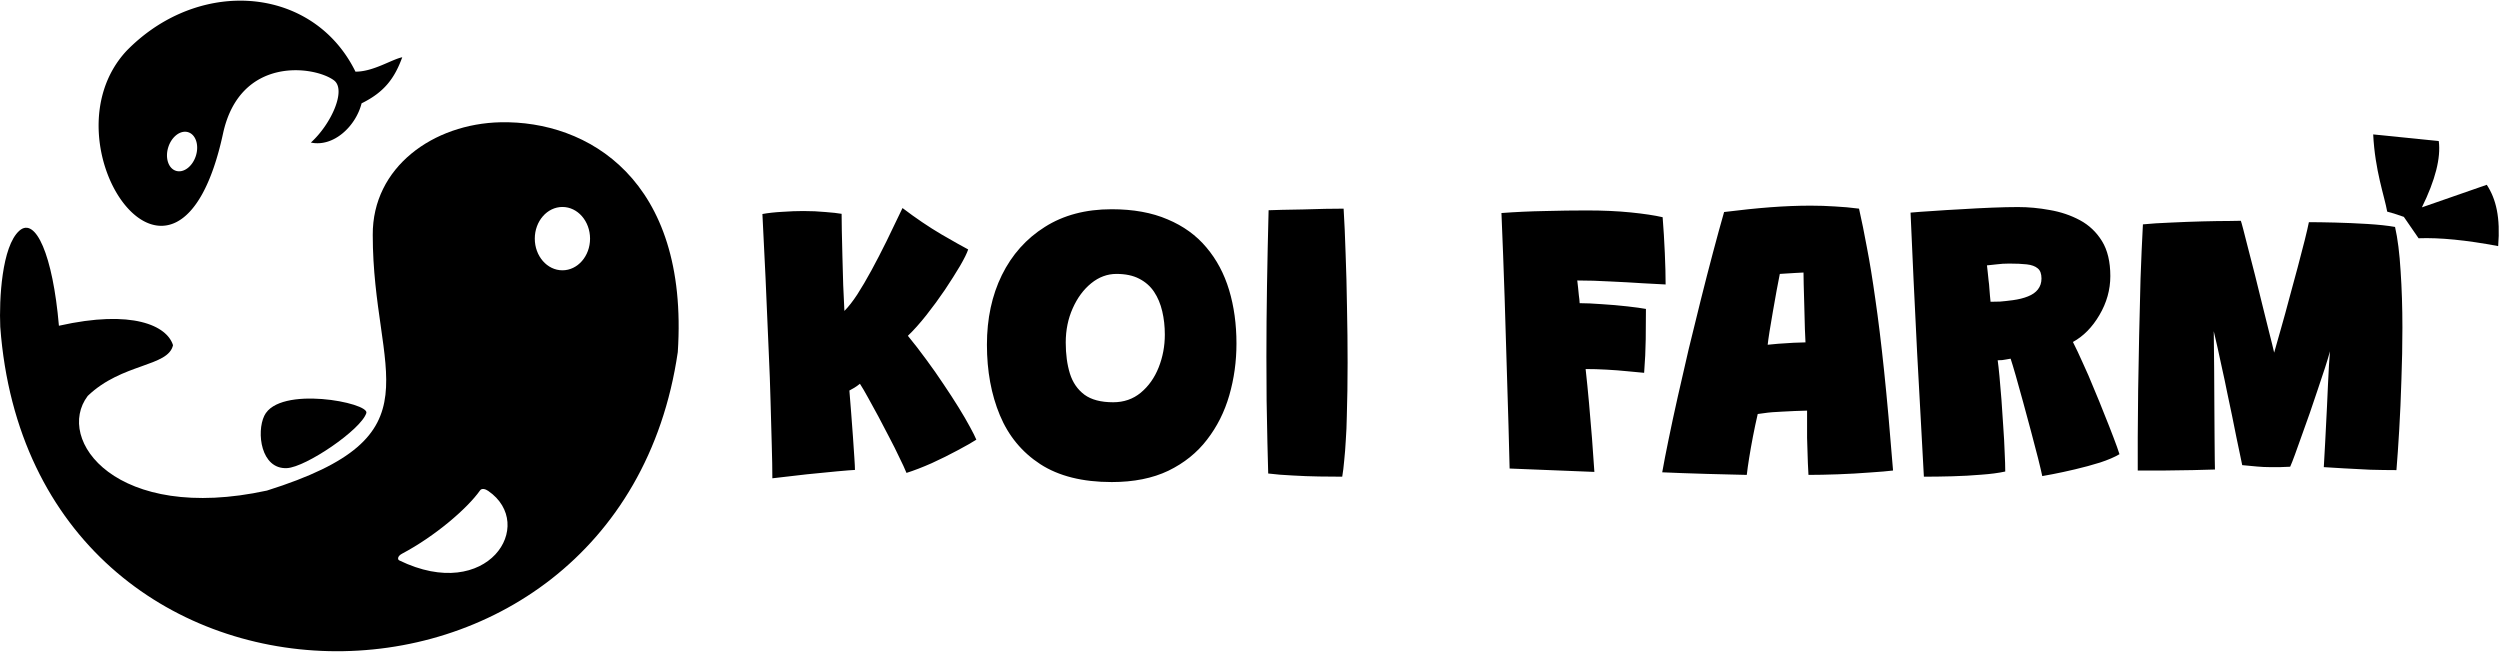 <svg xmlns="http://www.w3.org/2000/svg" viewBox="0 0 223.2 58.32" height="77.76" width="297.6">
    <g>
        <path style="-inkscape-font-specification:'Grandstander Black, Normal';font-variant-ligatures:normal;font-variant-caps:normal;font-variant-numeric:normal;font-variant-east-asian:normal" d="M68.956 42.7q0-1.207-.053-2.966-.036-1.759-.107-3.873-.053-2.114-.16-4.37-.088-2.275-.195-4.513-.089-2.239-.195-4.246-.09-2.026-.178-3.625.782-.142 1.777-.195 1.012-.071 1.865-.071 1.066 0 1.99.089.924.07 1.439.16 0 .48.018 1.492.035 1.013.053 2.292l.071 2.576q.053 1.297.107 2.31.55-.551 1.154-1.475.605-.942 1.262-2.15t1.35-2.611q.693-1.422 1.421-2.95 1.777 1.35 3.465 2.346 1.688.977 2.398 1.35-.16.497-.728 1.474-.569.96-1.35 2.132-.782 1.155-1.653 2.257-.87 1.101-1.652 1.847.817.995 1.635 2.114.817 1.102 1.545 2.203.746 1.102 1.35 2.08.604.976 1.013 1.74.409.746.569 1.137-.551.356-1.653.942-1.083.586-2.327 1.155-1.244.55-2.256.87-.231-.568-.64-1.386-.39-.835-.888-1.776-.48-.942-.977-1.866-.498-.923-.924-1.687-.427-.782-.729-1.244-.284.23-.497.355-.195.107-.444.249.07.906.16 2.008.089 1.101.16 2.15l.124 1.847q.053.782.053 1.084-.39.017-1.58.124-1.173.107-2.72.267-1.545.177-3.073.355zM99.253 43.038q-3.909 0-6.378-1.599-2.452-1.598-3.607-4.37-1.155-2.772-1.155-6.29 0-3.5 1.333-6.217 1.35-2.736 3.837-4.3 2.487-1.581 5.97-1.581 2.895 0 4.992.906 2.114.888 3.464 2.505 1.368 1.617 2.026 3.802.657 2.185.657 4.78 0 2.398-.64 4.618-.64 2.221-1.99 3.962-1.332 1.741-3.446 2.772-2.114 1.012-5.063 1.012zm.124-7.124q1.439 0 2.47-.853 1.048-.87 1.598-2.256.551-1.386.551-2.931 0-1.102-.23-2.079-.232-.995-.73-1.741-.497-.746-1.332-1.173-.817-.426-2.025-.426-1.226 0-2.256.835-1.03.835-1.653 2.239-.621 1.385-.621 3.055 0 1.564.373 2.772.373 1.19 1.297 1.883.923.675 2.558.675zM119.834 42.559q-.888 0-2.06-.018-1.173-.018-2.364-.089-1.19-.053-2.185-.178-.035-1.066-.071-2.771-.035-1.723-.071-3.73-.018-2.026-.018-3.945 0-3.038.053-6.325.054-3.304.143-6.733.373-.018 1.19-.036.835-.017 1.865-.035 1.03-.036 2.008-.054.977-.017 1.634-.017.107 1.723.178 4.015.089 2.274.124 4.797.054 2.505.054 4.956 0 1.262-.018 2.47-.018 1.208-.053 2.327-.018 1.102-.09 2.097-.052.977-.141 1.812-.071.835-.178 1.457zM142.346 42.132l-7.568-.302q-.09-3.837-.214-7.64-.106-3.801-.23-7.585-.125-3.802-.285-7.586 1.919-.143 3.873-.178 1.955-.053 3.749-.053 2.167 0 3.926.177 1.76.178 2.843.427.124 1.563.195 3.198.071 1.634.071 2.807l-2.025-.107q-1.332-.089-2.896-.16-1.563-.089-2.967-.089.036.267.071.622.036.338.071.71.054.356.071.694.8 0 1.973.088 1.172.072 2.274.196 1.101.124 1.67.23 0 1.298-.018 2.701-.018 1.386-.142 3.003-.622-.071-1.51-.142-.871-.09-1.848-.142-.96-.054-1.866-.054.16 1.44.302 3.02.143 1.582.267 3.163.124 1.563.213 3.002zM155.953 42.399q-.497 0-1.474-.036-.96-.017-2.097-.053l-2.203-.071q-1.066-.036-1.776-.071.213-1.208.568-2.932.355-1.74.817-3.801.462-2.061.978-4.264.533-2.221 1.083-4.406.551-2.203 1.084-4.21.533-2.009.995-3.625 2.274-.285 4.14-.427 1.883-.142 3.588-.142 1.102 0 2.168.071 1.066.054 2.15.196.355 1.563.71 3.5.373 1.918.746 4.583.391 2.665.782 6.396.39 3.731.8 8.901-.711.089-2.08.178-1.35.106-2.842.16-1.492.053-2.63.053-.035-.515-.053-1.048l-.035-1.102-.036-1.155v-1.19-1.244l-1.119.036q-.55.018-1.066.053-.497.018-.924.054-.426.035-.764.088-.337.036-.533.071-.23.995-.426 2.008-.195 1.013-.337 1.901-.143.888-.214 1.528zm1.866-11.62q.248-.035.924-.088.675-.053 1.385-.089.729-.035 1.066-.035-.018-.267-.053-1.19-.018-.925-.053-2.026-.036-1.102-.054-1.972-.017-.87-.017-1.048-.214 0-.676.035-.444.018-.87.053-.409.018-.569.036l-.284 1.475-.337 1.9q-.16.995-.302 1.795-.125.8-.16 1.155zM171.764 42.559q-.107-2.008-.266-4.904-.16-2.896-.338-6.182-.16-3.305-.32-6.556-.142-3.251-.266-5.934.746-.071 1.936-.142 1.208-.089 2.594-.16 1.404-.089 2.736-.142 1.333-.053 2.327-.053 1.404 0 2.843.266 1.457.249 2.683.906 1.226.658 1.972 1.866.746 1.208.746 3.126 0 1.83-.977 3.483-.96 1.634-2.363 2.398.408.8.888 1.883.498 1.066.977 2.257.498 1.172.942 2.31.462 1.136.817 2.078.355.924.533 1.492-.657.391-1.74.746-1.085.338-2.222.604-1.137.267-1.972.427-.817.16-.96.177-.106-.515-.372-1.58-.267-1.067-.622-2.381-.355-1.333-.71-2.63-.356-1.315-.658-2.363-.302-1.048-.462-1.528-.23.036-.409.071-.16.036-.337.054-.16 0-.409.018.071.497.16 1.439.089.923.178 2.096t.16 2.398q.089 1.209.124 2.274.053 1.049.053 1.724-.888.195-2.15.284-1.243.107-2.593.142-1.333.036-2.523.036zm5.952-15.617q.408 0 .852-.017.462-.036 1.137-.125.782-.106 1.35-.337.587-.231.889-.622.32-.409.32-.977 0-.64-.338-.906-.337-.285-.977-.356-.64-.07-1.563-.07-.285 0-.587.017-.284.018-.55.053-.267.018-.498.054-.213.017-.355.035.035.302.071.64l.071.693q.053.355.071.71.036.338.053.658.036.302.054.55zM190.858 42.008v-2.985q.018-1.865.036-4.175.035-2.31.088-4.85.054-2.558.125-5.099.089-2.558.213-4.868 1.066-.106 2.505-.16 1.44-.07 2.825-.106 1.403-.036 2.363-.036.96-.018 1.048-.018.035.072.213.747t.444 1.74q.285 1.067.604 2.346.32 1.279.64 2.594.338 1.314.622 2.505.302 1.172.497 2.025.213.853.285 1.19l-.8.107q.16-.426.444-1.386.284-.977.64-2.256.373-1.297.746-2.718.39-1.422.746-2.754.355-1.35.622-2.398.266-1.066.373-1.617.924 0 2.345.035 1.421.036 2.878.125 1.475.089 2.47.266.355 1.564.497 3.944.16 2.363.16 5.046 0 2.292-.089 4.655-.07 2.363-.195 4.459-.124 2.096-.249 3.606-1.084 0-2.345-.035-1.261-.053-2.38-.124-1.12-.072-1.76-.107.054-.746.125-2.256.089-1.51.16-3.163.053-1.012.089-1.972.053-.96.088-1.723.054-.782.09-1.226-.16.586-.445 1.475-.284.87-.64 1.918-.337 1.03-.71 2.097-.373 1.066-.729 2.043-.337.96-.604 1.688-.266.728-.426 1.083-.302.018-.906.036h-.906q-.551 0-1.137-.053-.587-.054-1.333-.125-.053-.302-.195-.941-.124-.64-.32-1.528-.178-.906-.39-1.937-.214-1.048-.445-2.114-.213-1.084-.444-2.096-.213-1.03-.409-1.884-.195-.87-.337-1.456l.035 3.34q.018 1.705.018 3.269.018 1.563.018 2.824.018 1.244.018 2.026.017.782.017.888-.781.018-1.972.053l-2.47.036h-2.45z" />
    </g>
    <path d="M213.13 18.895c.314.072.81.228 1.485.467l1.316 1.91c1.888-.07 4.256.163 7.106.7.204-2.555-.178-4.188-1.018-5.474l-5.791 2.015c1.197-2.436 1.7-4.41 1.506-5.918L211.879 12c.16 3.23 1.001 5.49 1.251 6.894z" />
    <g>
        <path d="M44.695 10.916c-6 .128-11.458 3.996-11.416 10.069 0 12.531 6.17 17.897-9.446 22.813-13.464 2.924-18.957-4.541-16.002-8.45 3.066-2.946 7.186-2.584 7.616-4.53-.536-1.731-3.603-3.217-10.187-1.736-.543-6.325-2.087-9.768-3.534-8.483C.16 21.992-.083 26.734.023 29.18c2.815 38.046 55.218 38.412 60.49 2.253 1.014-15.462-8.102-20.68-15.818-20.516zm5.517 7.562c1.363 0 2.468 1.266 2.468 2.828 0 1.562-1.105 2.827-2.467 2.827-1.363 0-2.467-1.265-2.467-2.827 0-1.561 1.104-2.827 2.466-2.828zm-6.625 25.35c4.376 3.012-.033 10.052-7.943 6.204-.17-.083-.162-.386.261-.604 2.929-1.55 5.814-4.025 6.955-5.645.153-.218.486-.122.727.045z" />
        <path d="M25.616 41.794c1.692-.08 6.628-3.436 7.091-4.92.287-.92-7.787-2.49-9.111.245-.71 1.468-.313 4.787 2.02 4.675z" />
        <path d="M21.084.064c-3.406.1-6.95 1.573-9.782 4.47-7.725 8.29 4.565 26.068 8.61 7.39 1.51-6.97 8.162-6.041 9.898-4.756 1.156.857-.273 3.958-2.057 5.559 2.03.43 4.013-1.457 4.53-3.502 2.04-1 2.948-2.245 3.631-4.113-.953.193-2.592 1.295-4.177 1.285-2.121-4.314-6.273-6.46-10.653-6.333zM16.54 11.762a.939.939 0 01.267.044c.679.218.982 1.165.678 2.115-.305.95-1.101 1.546-1.78 1.328-.679-.217-.982-1.164-.678-2.115.26-.812.89-1.384 1.513-1.372z" />
    </g>
</svg>